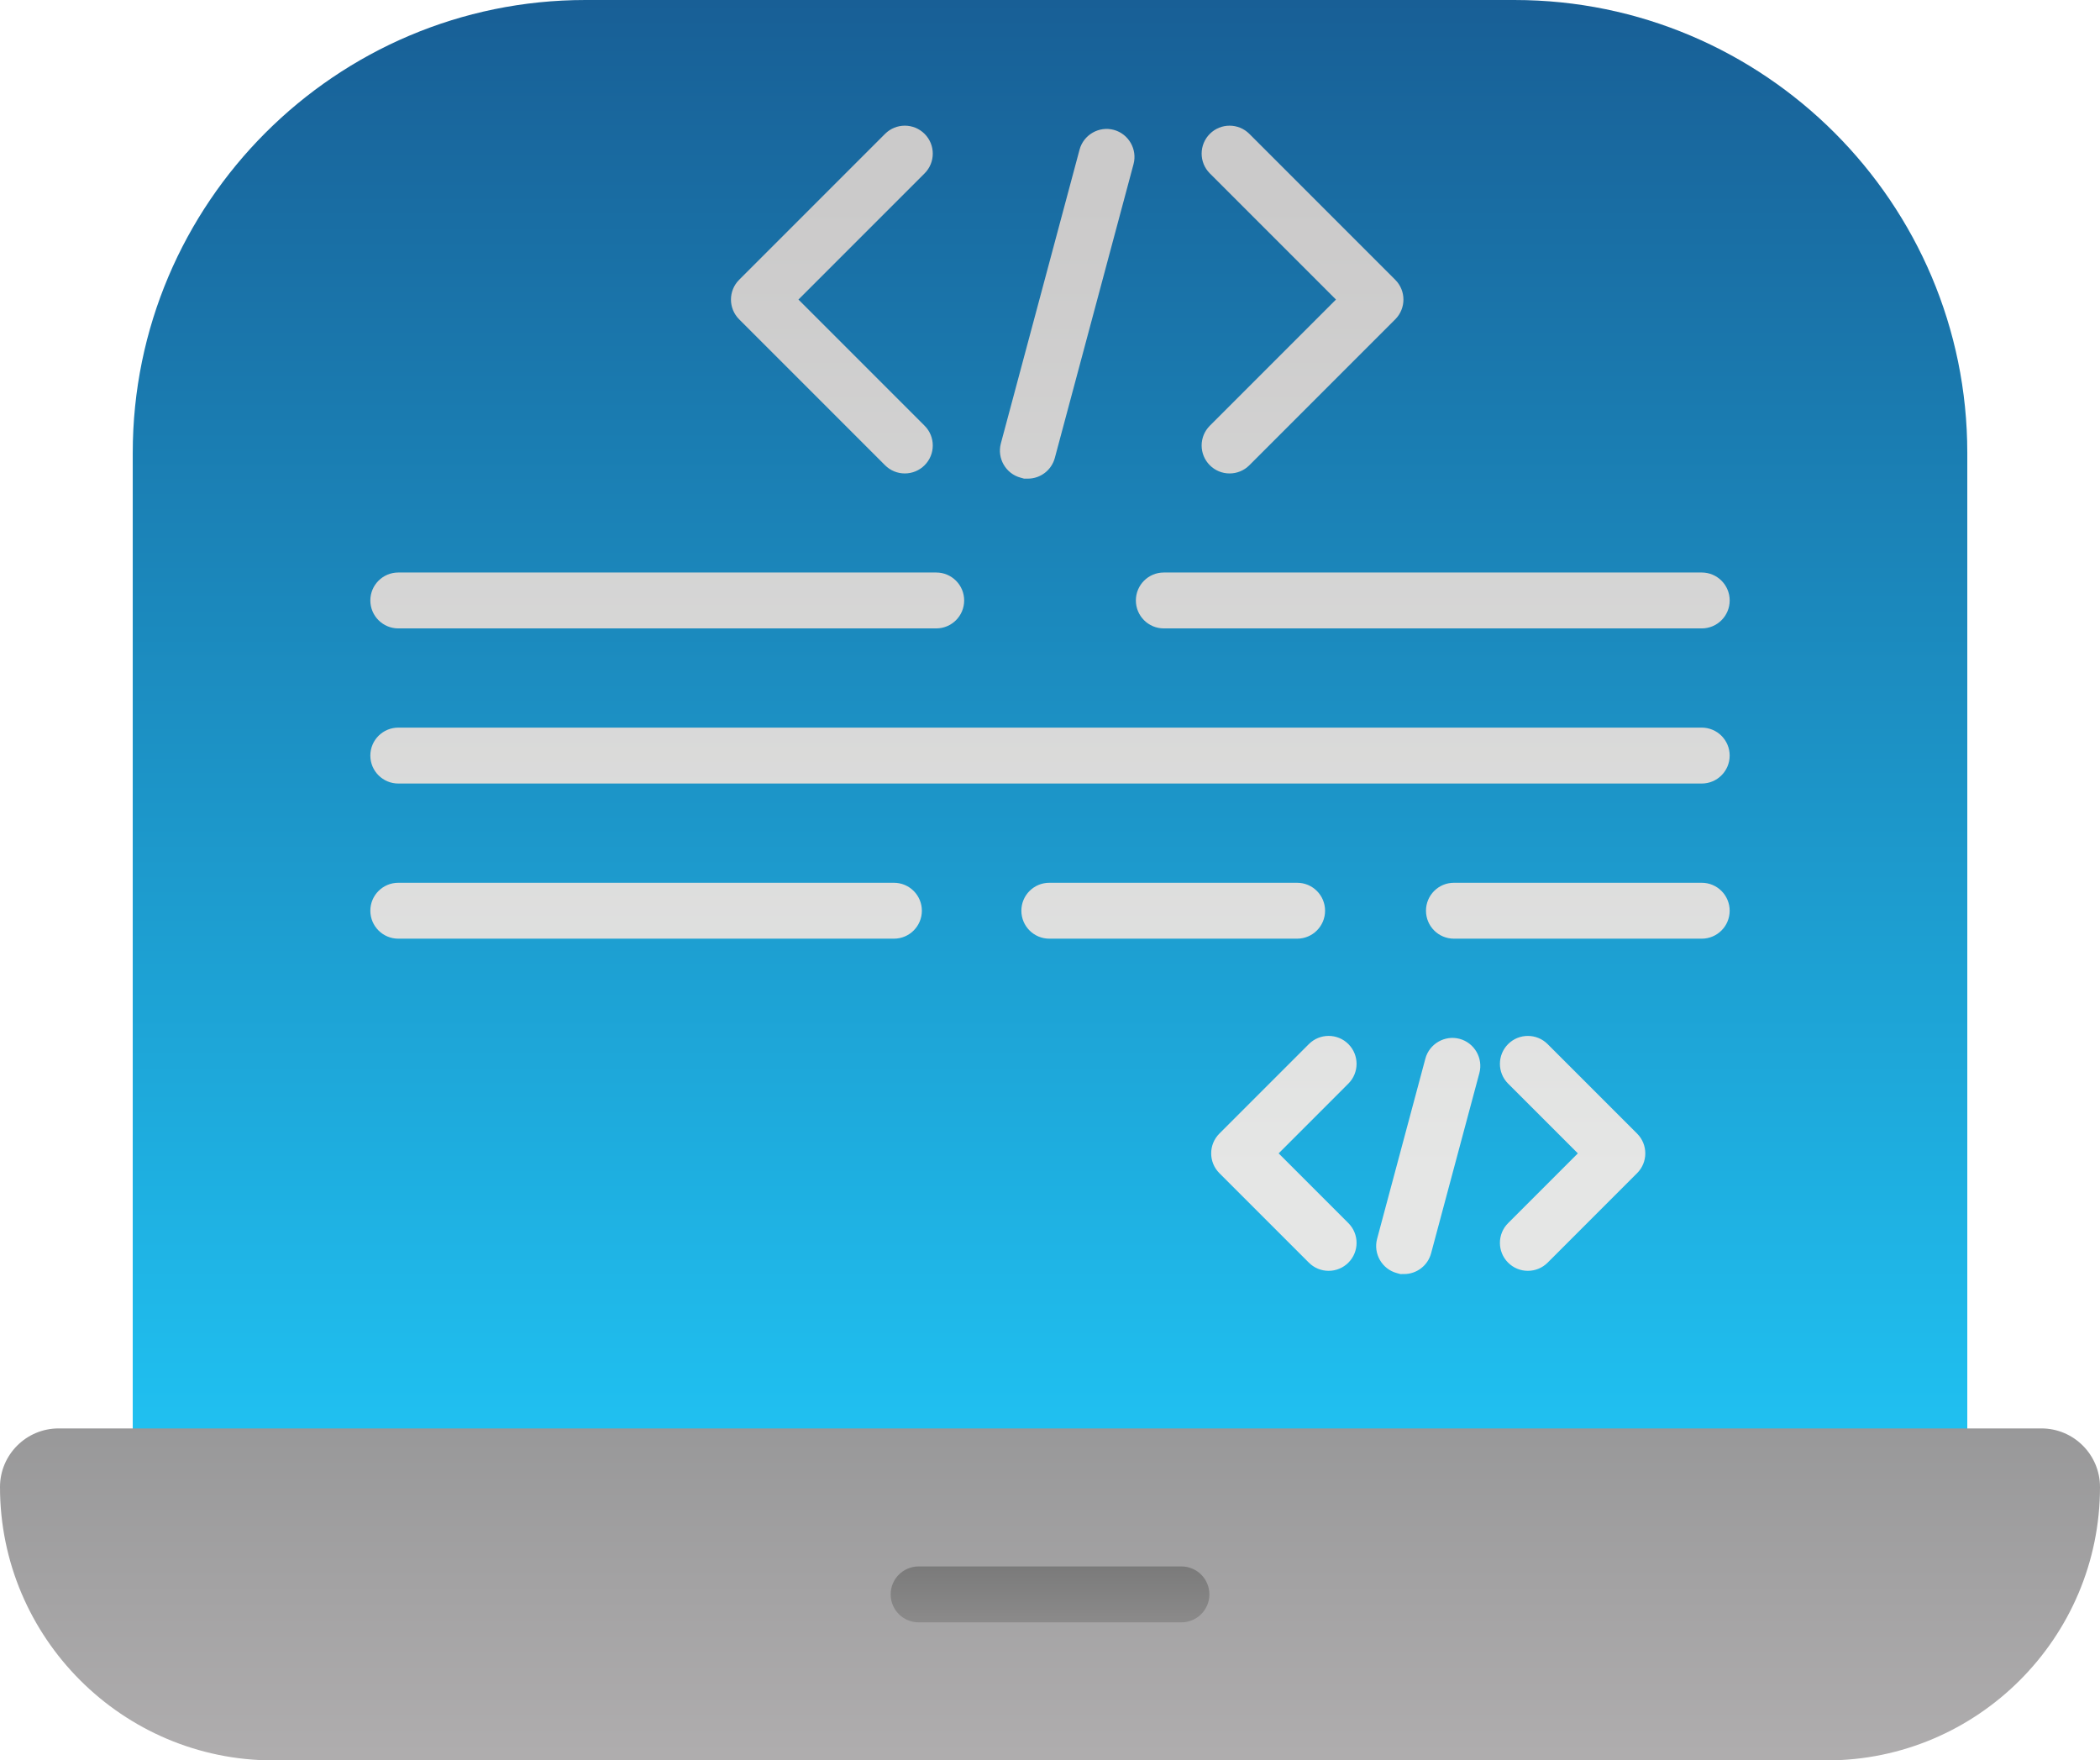 <?xml version="1.0" encoding="UTF-8"?>
<svg xmlns="http://www.w3.org/2000/svg" xmlns:xlink="http://www.w3.org/1999/xlink" width="3304.76" height="2770.01" viewBox="0 0 3304.76 2770.01">
<defs>
<clipPath id="clip-0">
<path clip-rule="nonzero" d="M 208 0 L 3096 0 L 3096 2324 L 208 2324 Z M 208 0 "/>
</clipPath>
<clipPath id="clip-1">
<path clip-rule="evenodd" d="M 208.887 2323.5 L 208.902 712.43 C 208.902 319.602 528.484 0 921.336 0 L 2383.531 0.012 C 2776.379 0.012 3095.922 319.602 3095.922 712.43 L 3095.922 2323.5 L 208.887 2323.5 "/>
</clipPath>
<linearGradient id="linear-pattern-0" gradientUnits="userSpaceOnUse" x1="-0" y1="0" x2="1" y2="0" gradientTransform="matrix(0, 2323.5, -2323.5, 0, 1652.41, 0)">
<stop offset="0" stop-color="rgb(9.412%, 37.254%, 58.823%)" stop-opacity="1"/>
<stop offset="0.008" stop-color="rgb(9.424%, 37.408%, 58.966%)" stop-opacity="1"/>
<stop offset="0.016" stop-color="rgb(9.448%, 37.718%, 59.254%)" stop-opacity="1"/>
<stop offset="0.023" stop-color="rgb(9.473%, 38.026%, 59.543%)" stop-opacity="1"/>
<stop offset="0.031" stop-color="rgb(9.497%, 38.336%, 59.83%)" stop-opacity="1"/>
<stop offset="0.039" stop-color="rgb(9.521%, 38.646%, 60.118%)" stop-opacity="1"/>
<stop offset="0.047" stop-color="rgb(9.546%, 38.956%, 60.406%)" stop-opacity="1"/>
<stop offset="0.055" stop-color="rgb(9.57%, 39.265%, 60.693%)" stop-opacity="1"/>
<stop offset="0.062" stop-color="rgb(9.595%, 39.574%, 60.982%)" stop-opacity="1"/>
<stop offset="0.07" stop-color="rgb(9.619%, 39.883%, 61.27%)" stop-opacity="1"/>
<stop offset="0.078" stop-color="rgb(9.644%, 40.193%, 61.559%)" stop-opacity="1"/>
<stop offset="0.086" stop-color="rgb(9.668%, 40.503%, 61.845%)" stop-opacity="1"/>
<stop offset="0.094" stop-color="rgb(9.692%, 40.813%, 62.134%)" stop-opacity="1"/>
<stop offset="0.102" stop-color="rgb(9.717%, 41.121%, 62.422%)" stop-opacity="1"/>
<stop offset="0.109" stop-color="rgb(9.741%, 41.431%, 62.711%)" stop-opacity="1"/>
<stop offset="0.117" stop-color="rgb(9.766%, 41.74%, 62.997%)" stop-opacity="1"/>
<stop offset="0.125" stop-color="rgb(9.792%, 42.05%, 63.286%)" stop-opacity="1"/>
<stop offset="0.133" stop-color="rgb(9.816%, 42.36%, 63.574%)" stop-opacity="1"/>
<stop offset="0.141" stop-color="rgb(9.84%, 42.668%, 63.863%)" stop-opacity="1"/>
<stop offset="0.148" stop-color="rgb(9.865%, 42.978%, 64.149%)" stop-opacity="1"/>
<stop offset="0.156" stop-color="rgb(9.889%, 43.288%, 64.438%)" stop-opacity="1"/>
<stop offset="0.164" stop-color="rgb(9.914%, 43.597%, 64.726%)" stop-opacity="1"/>
<stop offset="0.172" stop-color="rgb(9.938%, 43.907%, 65.015%)" stop-opacity="1"/>
<stop offset="0.18" stop-color="rgb(9.962%, 44.215%, 65.302%)" stop-opacity="1"/>
<stop offset="0.188" stop-color="rgb(9.987%, 44.525%, 65.59%)" stop-opacity="1"/>
<stop offset="0.195" stop-color="rgb(10.011%, 44.835%, 65.878%)" stop-opacity="1"/>
<stop offset="0.203" stop-color="rgb(10.036%, 45.145%, 66.167%)" stop-opacity="1"/>
<stop offset="0.211" stop-color="rgb(10.06%, 45.453%, 66.454%)" stop-opacity="1"/>
<stop offset="0.219" stop-color="rgb(10.085%, 45.763%, 66.742%)" stop-opacity="1"/>
<stop offset="0.227" stop-color="rgb(10.109%, 46.072%, 67.03%)" stop-opacity="1"/>
<stop offset="0.234" stop-color="rgb(10.133%, 46.382%, 67.317%)" stop-opacity="1"/>
<stop offset="0.242" stop-color="rgb(10.158%, 46.692%, 67.606%)" stop-opacity="1"/>
<stop offset="0.25" stop-color="rgb(10.184%, 47%, 67.894%)" stop-opacity="1"/>
<stop offset="0.258" stop-color="rgb(10.208%, 47.31%, 68.182%)" stop-opacity="1"/>
<stop offset="0.266" stop-color="rgb(10.233%, 47.62%, 68.469%)" stop-opacity="1"/>
<stop offset="0.273" stop-color="rgb(10.257%, 47.929%, 68.758%)" stop-opacity="1"/>
<stop offset="0.281" stop-color="rgb(10.281%, 48.239%, 69.046%)" stop-opacity="1"/>
<stop offset="0.289" stop-color="rgb(10.306%, 48.547%, 69.334%)" stop-opacity="1"/>
<stop offset="0.297" stop-color="rgb(10.33%, 48.857%, 69.621%)" stop-opacity="1"/>
<stop offset="0.305" stop-color="rgb(10.355%, 49.167%, 69.91%)" stop-opacity="1"/>
<stop offset="0.312" stop-color="rgb(10.379%, 49.477%, 70.198%)" stop-opacity="1"/>
<stop offset="0.32" stop-color="rgb(10.403%, 49.786%, 70.486%)" stop-opacity="1"/>
<stop offset="0.328" stop-color="rgb(10.428%, 50.095%, 70.773%)" stop-opacity="1"/>
<stop offset="0.336" stop-color="rgb(10.452%, 50.404%, 71.062%)" stop-opacity="1"/>
<stop offset="0.344" stop-color="rgb(10.477%, 50.714%, 71.35%)" stop-opacity="1"/>
<stop offset="0.352" stop-color="rgb(10.501%, 51.024%, 71.638%)" stop-opacity="1"/>
<stop offset="0.359" stop-color="rgb(10.526%, 51.334%, 71.925%)" stop-opacity="1"/>
<stop offset="0.367" stop-color="rgb(10.55%, 51.642%, 72.214%)" stop-opacity="1"/>
<stop offset="0.375" stop-color="rgb(10.576%, 51.952%, 72.502%)" stop-opacity="1"/>
<stop offset="0.383" stop-color="rgb(10.6%, 52.261%, 72.789%)" stop-opacity="1"/>
<stop offset="0.391" stop-color="rgb(10.625%, 52.571%, 73.077%)" stop-opacity="1"/>
<stop offset="0.398" stop-color="rgb(10.649%, 52.879%, 73.366%)" stop-opacity="1"/>
<stop offset="0.406" stop-color="rgb(10.674%, 53.189%, 73.654%)" stop-opacity="1"/>
<stop offset="0.414" stop-color="rgb(10.698%, 53.499%, 73.941%)" stop-opacity="1"/>
<stop offset="0.422" stop-color="rgb(10.722%, 53.809%, 74.229%)" stop-opacity="1"/>
<stop offset="0.43" stop-color="rgb(10.747%, 54.118%, 74.518%)" stop-opacity="1"/>
<stop offset="0.438" stop-color="rgb(10.771%, 54.427%, 74.806%)" stop-opacity="1"/>
<stop offset="0.445" stop-color="rgb(10.796%, 54.736%, 75.093%)" stop-opacity="1"/>
<stop offset="0.453" stop-color="rgb(10.82%, 55.046%, 75.381%)" stop-opacity="1"/>
<stop offset="0.461" stop-color="rgb(10.844%, 55.356%, 75.67%)" stop-opacity="1"/>
<stop offset="0.469" stop-color="rgb(10.869%, 55.666%, 75.958%)" stop-opacity="1"/>
<stop offset="0.477" stop-color="rgb(10.893%, 55.974%, 76.245%)" stop-opacity="1"/>
<stop offset="0.484" stop-color="rgb(10.918%, 56.284%, 76.534%)" stop-opacity="1"/>
<stop offset="0.492" stop-color="rgb(10.942%, 56.593%, 76.822%)" stop-opacity="1"/>
<stop offset="0.5" stop-color="rgb(10.968%, 56.903%, 77.11%)" stop-opacity="1"/>
<stop offset="0.508" stop-color="rgb(10.992%, 57.213%, 77.397%)" stop-opacity="1"/>
<stop offset="0.516" stop-color="rgb(11.017%, 57.521%, 77.686%)" stop-opacity="1"/>
<stop offset="0.523" stop-color="rgb(11.041%, 57.831%, 77.974%)" stop-opacity="1"/>
<stop offset="0.531" stop-color="rgb(11.066%, 58.141%, 78.261%)" stop-opacity="1"/>
<stop offset="0.539" stop-color="rgb(11.09%, 58.45%, 78.549%)" stop-opacity="1"/>
<stop offset="0.547" stop-color="rgb(11.115%, 58.76%, 78.838%)" stop-opacity="1"/>
<stop offset="0.555" stop-color="rgb(11.139%, 59.068%, 79.126%)" stop-opacity="1"/>
<stop offset="0.562" stop-color="rgb(11.163%, 59.378%, 79.413%)" stop-opacity="1"/>
<stop offset="0.57" stop-color="rgb(11.188%, 59.688%, 79.701%)" stop-opacity="1"/>
<stop offset="0.578" stop-color="rgb(11.212%, 59.998%, 79.99%)" stop-opacity="1"/>
<stop offset="0.586" stop-color="rgb(11.237%, 60.306%, 80.278%)" stop-opacity="1"/>
<stop offset="0.594" stop-color="rgb(11.261%, 60.616%, 80.565%)" stop-opacity="1"/>
<stop offset="0.602" stop-color="rgb(11.285%, 60.925%, 80.853%)" stop-opacity="1"/>
<stop offset="0.609" stop-color="rgb(11.31%, 61.235%, 81.142%)" stop-opacity="1"/>
<stop offset="0.617" stop-color="rgb(11.334%, 61.545%, 81.43%)" stop-opacity="1"/>
<stop offset="0.625" stop-color="rgb(11.36%, 61.853%, 81.717%)" stop-opacity="1"/>
<stop offset="0.633" stop-color="rgb(11.385%, 62.163%, 82.005%)" stop-opacity="1"/>
<stop offset="0.641" stop-color="rgb(11.409%, 62.473%, 82.294%)" stop-opacity="1"/>
<stop offset="0.648" stop-color="rgb(11.433%, 62.782%, 82.582%)" stop-opacity="1"/>
<stop offset="0.656" stop-color="rgb(11.458%, 63.092%, 82.869%)" stop-opacity="1"/>
<stop offset="0.664" stop-color="rgb(11.482%, 63.4%, 83.157%)" stop-opacity="1"/>
<stop offset="0.672" stop-color="rgb(11.507%, 63.71%, 83.446%)" stop-opacity="1"/>
<stop offset="0.68" stop-color="rgb(11.531%, 64.02%, 83.733%)" stop-opacity="1"/>
<stop offset="0.688" stop-color="rgb(11.555%, 64.33%, 84.021%)" stop-opacity="1"/>
<stop offset="0.695" stop-color="rgb(11.58%, 64.639%, 84.309%)" stop-opacity="1"/>
<stop offset="0.703" stop-color="rgb(11.604%, 64.948%, 84.598%)" stop-opacity="1"/>
<stop offset="0.711" stop-color="rgb(11.629%, 65.257%, 84.885%)" stop-opacity="1"/>
<stop offset="0.719" stop-color="rgb(11.653%, 65.567%, 85.173%)" stop-opacity="1"/>
<stop offset="0.727" stop-color="rgb(11.678%, 65.877%, 85.461%)" stop-opacity="1"/>
<stop offset="0.734" stop-color="rgb(11.702%, 66.187%, 85.75%)" stop-opacity="1"/>
<stop offset="0.742" stop-color="rgb(11.726%, 66.495%, 86.037%)" stop-opacity="1"/>
<stop offset="0.75" stop-color="rgb(11.752%, 66.805%, 86.325%)" stop-opacity="1"/>
<stop offset="0.758" stop-color="rgb(11.777%, 67.114%, 86.613%)" stop-opacity="1"/>
<stop offset="0.766" stop-color="rgb(11.801%, 67.424%, 86.902%)" stop-opacity="1"/>
<stop offset="0.773" stop-color="rgb(11.826%, 67.732%, 87.189%)" stop-opacity="1"/>
<stop offset="0.781" stop-color="rgb(11.85%, 68.042%, 87.477%)" stop-opacity="1"/>
<stop offset="0.789" stop-color="rgb(11.874%, 68.352%, 87.766%)" stop-opacity="1"/>
<stop offset="0.797" stop-color="rgb(11.899%, 68.661%, 88.054%)" stop-opacity="1"/>
<stop offset="0.805" stop-color="rgb(11.923%, 68.971%, 88.341%)" stop-opacity="1"/>
<stop offset="0.812" stop-color="rgb(11.948%, 69.279%, 88.629%)" stop-opacity="1"/>
<stop offset="0.82" stop-color="rgb(11.972%, 69.589%, 88.918%)" stop-opacity="1"/>
<stop offset="0.828" stop-color="rgb(11.996%, 69.899%, 89.206%)" stop-opacity="1"/>
<stop offset="0.836" stop-color="rgb(12.021%, 70.209%, 89.493%)" stop-opacity="1"/>
<stop offset="0.844" stop-color="rgb(12.045%, 70.518%, 89.781%)" stop-opacity="1"/>
<stop offset="0.852" stop-color="rgb(12.07%, 70.827%, 90.07%)" stop-opacity="1"/>
<stop offset="0.859" stop-color="rgb(12.094%, 71.136%, 90.356%)" stop-opacity="1"/>
<stop offset="0.867" stop-color="rgb(12.119%, 71.446%, 90.645%)" stop-opacity="1"/>
<stop offset="0.875" stop-color="rgb(12.144%, 71.756%, 90.933%)" stop-opacity="1"/>
<stop offset="0.883" stop-color="rgb(12.169%, 72.066%, 91.222%)" stop-opacity="1"/>
<stop offset="0.891" stop-color="rgb(12.193%, 72.374%, 91.508%)" stop-opacity="1"/>
<stop offset="0.898" stop-color="rgb(12.218%, 72.684%, 91.797%)" stop-opacity="1"/>
<stop offset="0.906" stop-color="rgb(12.242%, 72.993%, 92.085%)" stop-opacity="1"/>
<stop offset="0.914" stop-color="rgb(12.267%, 73.303%, 92.374%)" stop-opacity="1"/>
<stop offset="0.922" stop-color="rgb(12.291%, 73.613%, 92.661%)" stop-opacity="1"/>
<stop offset="0.93" stop-color="rgb(12.315%, 73.921%, 92.949%)" stop-opacity="1"/>
<stop offset="0.938" stop-color="rgb(12.34%, 74.231%, 93.237%)" stop-opacity="1"/>
<stop offset="0.945" stop-color="rgb(12.364%, 74.541%, 93.526%)" stop-opacity="1"/>
<stop offset="0.953" stop-color="rgb(12.389%, 74.85%, 93.813%)" stop-opacity="1"/>
<stop offset="0.961" stop-color="rgb(12.413%, 75.159%, 94.101%)" stop-opacity="1"/>
<stop offset="0.969" stop-color="rgb(12.437%, 75.468%, 94.389%)" stop-opacity="1"/>
<stop offset="0.977" stop-color="rgb(12.462%, 75.778%, 94.678%)" stop-opacity="1"/>
<stop offset="0.984" stop-color="rgb(12.486%, 76.088%, 94.965%)" stop-opacity="1"/>
<stop offset="0.992" stop-color="rgb(12.511%, 76.398%, 95.253%)" stop-opacity="1"/>
<stop offset="1" stop-color="rgb(12.537%, 76.706%, 95.541%)" stop-opacity="1"/>
</linearGradient>
<clipPath id="clip-2">
<path clip-rule="nonzero" d="M 0 2247 L 3304.762 2247 L 3304.762 2770.012 L 0 2770.012 Z M 0 2247 "/>
</clipPath>
<clipPath id="clip-3">
<path clip-rule="evenodd" d="M 2874.641 2770.012 L 430.16 2770.012 C 192.957 2770.012 0 2577.059 0 2339.859 C 0 2289.012 41.383 2247.641 92.258 2247.641 L 3212.539 2247.641 C 3263.391 2247.641 3304.762 2289.012 3304.762 2339.859 C 3304.781 2577.039 3111.84 2770.012 2874.641 2770.012 "/>
</clipPath>
<linearGradient id="linear-pattern-1" gradientUnits="userSpaceOnUse" x1="-0" y1="0" x2="1" y2="0" gradientTransform="matrix(-0, -522.365, 522.365, -0, 1652.38, 2770.01)">
<stop offset="0" stop-color="rgb(68.626%, 67.842%, 68.234%)" stop-opacity="1"/>
<stop offset="0.031" stop-color="rgb(68.484%, 67.712%, 68.106%)" stop-opacity="1"/>
<stop offset="0.062" stop-color="rgb(68.204%, 67.456%, 67.848%)" stop-opacity="1"/>
<stop offset="0.094" stop-color="rgb(67.921%, 67.198%, 67.59%)" stop-opacity="1"/>
<stop offset="0.125" stop-color="rgb(67.639%, 66.942%, 67.334%)" stop-opacity="1"/>
<stop offset="0.156" stop-color="rgb(67.358%, 66.684%, 67.076%)" stop-opacity="1"/>
<stop offset="0.188" stop-color="rgb(67.076%, 66.426%, 66.818%)" stop-opacity="1"/>
<stop offset="0.219" stop-color="rgb(66.794%, 66.17%, 66.562%)" stop-opacity="1"/>
<stop offset="0.25" stop-color="rgb(66.512%, 65.912%, 66.304%)" stop-opacity="1"/>
<stop offset="0.281" stop-color="rgb(66.231%, 65.654%, 66.046%)" stop-opacity="1"/>
<stop offset="0.312" stop-color="rgb(65.948%, 65.398%, 65.79%)" stop-opacity="1"/>
<stop offset="0.344" stop-color="rgb(65.666%, 65.14%, 65.532%)" stop-opacity="1"/>
<stop offset="0.375" stop-color="rgb(65.385%, 64.882%, 65.274%)" stop-opacity="1"/>
<stop offset="0.406" stop-color="rgb(65.103%, 64.626%, 65.018%)" stop-opacity="1"/>
<stop offset="0.438" stop-color="rgb(64.821%, 64.368%, 64.76%)" stop-opacity="1"/>
<stop offset="0.469" stop-color="rgb(64.539%, 64.11%, 64.502%)" stop-opacity="1"/>
<stop offset="0.5" stop-color="rgb(64.258%, 63.853%, 64.246%)" stop-opacity="1"/>
<stop offset="0.531" stop-color="rgb(63.976%, 63.596%, 63.988%)" stop-opacity="1"/>
<stop offset="0.562" stop-color="rgb(63.693%, 63.338%, 63.73%)" stop-opacity="1"/>
<stop offset="0.594" stop-color="rgb(63.411%, 63.081%, 63.474%)" stop-opacity="1"/>
<stop offset="0.625" stop-color="rgb(63.13%, 62.823%, 63.216%)" stop-opacity="1"/>
<stop offset="0.656" stop-color="rgb(62.848%, 62.566%, 62.958%)" stop-opacity="1"/>
<stop offset="0.688" stop-color="rgb(62.566%, 62.309%, 62.701%)" stop-opacity="1"/>
<stop offset="0.719" stop-color="rgb(62.285%, 62.051%, 62.444%)" stop-opacity="1"/>
<stop offset="0.75" stop-color="rgb(62.003%, 61.794%, 62.186%)" stop-opacity="1"/>
<stop offset="0.781" stop-color="rgb(61.72%, 61.537%, 61.929%)" stop-opacity="1"/>
<stop offset="0.812" stop-color="rgb(61.438%, 61.279%, 61.671%)" stop-opacity="1"/>
<stop offset="0.844" stop-color="rgb(61.157%, 61.021%, 61.414%)" stop-opacity="1"/>
<stop offset="0.875" stop-color="rgb(60.875%, 60.765%, 61.157%)" stop-opacity="1"/>
<stop offset="0.906" stop-color="rgb(60.593%, 60.507%, 60.899%)" stop-opacity="1"/>
<stop offset="0.938" stop-color="rgb(60.31%, 60.249%, 60.641%)" stop-opacity="1"/>
<stop offset="0.969" stop-color="rgb(60.03%, 59.993%, 60.385%)" stop-opacity="1"/>
<stop offset="1" stop-color="rgb(59.747%, 59.735%, 60.127%)" stop-opacity="1"/>
</linearGradient>
<clipPath id="clip-4">
<path clip-rule="nonzero" d="M 1401 2464 L 1904 2464 L 1904 2553 L 1401 2553 Z M 1401 2464 "/>
</clipPath>
<clipPath id="clip-5">
<path clip-rule="evenodd" d="M 1859.191 2552.789 L 1445.621 2552.789 C 1421.34 2552.789 1401.641 2533.102 1401.641 2508.801 C 1401.641 2484.531 1421.34 2464.828 1445.621 2464.828 L 1859.219 2464.828 C 1883.512 2464.828 1903.211 2484.531 1903.211 2508.801 C 1903.211 2533.102 1883.488 2552.789 1859.191 2552.789 "/>
</clipPath>
<linearGradient id="linear-pattern-2" gradientUnits="userSpaceOnUse" x1="-0" y1="0" x2="1" y2="0" gradientTransform="matrix(-0, -87.962, 87.962, -0, 1652.43, 2552.79)">
<stop offset="0" stop-color="rgb(54.509%, 54.117%, 54.117%)" stop-opacity="1"/>
<stop offset="0.031" stop-color="rgb(54.405%, 54.019%, 54.019%)" stop-opacity="1"/>
<stop offset="0.062" stop-color="rgb(54.196%, 53.822%, 53.822%)" stop-opacity="1"/>
<stop offset="0.094" stop-color="rgb(53.987%, 53.627%, 53.627%)" stop-opacity="1"/>
<stop offset="0.125" stop-color="rgb(53.78%, 53.43%, 53.43%)" stop-opacity="1"/>
<stop offset="0.156" stop-color="rgb(53.571%, 53.235%, 53.235%)" stop-opacity="1"/>
<stop offset="0.188" stop-color="rgb(53.363%, 53.038%, 53.038%)" stop-opacity="1"/>
<stop offset="0.219" stop-color="rgb(53.154%, 52.843%, 52.843%)" stop-opacity="1"/>
<stop offset="0.25" stop-color="rgb(52.946%, 52.646%, 52.646%)" stop-opacity="1"/>
<stop offset="0.281" stop-color="rgb(52.737%, 52.451%, 52.451%)" stop-opacity="1"/>
<stop offset="0.312" stop-color="rgb(52.53%, 52.254%, 52.254%)" stop-opacity="1"/>
<stop offset="0.344" stop-color="rgb(52.321%, 52.058%, 52.058%)" stop-opacity="1"/>
<stop offset="0.375" stop-color="rgb(52.113%, 51.862%, 51.862%)" stop-opacity="1"/>
<stop offset="0.406" stop-color="rgb(51.904%, 51.666%, 51.666%)" stop-opacity="1"/>
<stop offset="0.438" stop-color="rgb(51.697%, 51.469%, 51.469%)" stop-opacity="1"/>
<stop offset="0.469" stop-color="rgb(51.488%, 51.274%, 51.274%)" stop-opacity="1"/>
<stop offset="0.5" stop-color="rgb(51.28%, 51.077%, 51.077%)" stop-opacity="1"/>
<stop offset="0.531" stop-color="rgb(51.071%, 50.882%, 50.882%)" stop-opacity="1"/>
<stop offset="0.562" stop-color="rgb(50.862%, 50.685%, 50.685%)" stop-opacity="1"/>
<stop offset="0.594" stop-color="rgb(50.655%, 50.49%, 50.49%)" stop-opacity="1"/>
<stop offset="0.625" stop-color="rgb(50.446%, 50.293%, 50.293%)" stop-opacity="1"/>
<stop offset="0.656" stop-color="rgb(50.238%, 50.098%, 50.098%)" stop-opacity="1"/>
<stop offset="0.688" stop-color="rgb(50.029%, 49.901%, 49.901%)" stop-opacity="1"/>
<stop offset="0.719" stop-color="rgb(49.821%, 49.706%, 49.706%)" stop-opacity="1"/>
<stop offset="0.75" stop-color="rgb(49.612%, 49.509%, 49.509%)" stop-opacity="1"/>
<stop offset="0.781" stop-color="rgb(49.405%, 49.313%, 49.313%)" stop-opacity="1"/>
<stop offset="0.812" stop-color="rgb(49.196%, 49.117%, 49.117%)" stop-opacity="1"/>
<stop offset="0.844" stop-color="rgb(48.988%, 48.921%, 48.921%)" stop-opacity="1"/>
<stop offset="0.875" stop-color="rgb(48.779%, 48.724%, 48.724%)" stop-opacity="1"/>
<stop offset="0.906" stop-color="rgb(48.572%, 48.529%, 48.529%)" stop-opacity="1"/>
<stop offset="0.938" stop-color="rgb(48.363%, 48.332%, 48.332%)" stop-opacity="1"/>
<stop offset="0.969" stop-color="rgb(48.155%, 48.137%, 48.137%)" stop-opacity="1"/>
<stop offset="1" stop-color="rgb(47.946%, 47.94%, 47.94%)" stop-opacity="1"/>
</linearGradient>
<clipPath id="clip-6">
<path clip-rule="nonzero" d="M 582 197 L 2723 197 L 2723 2005 L 582 2005 Z M 582 197 "/>
</clipPath>
<clipPath id="clip-7">
<path clip-rule="evenodd" d="M 2209.648 2004.738 C 2201.352 2004.738 2206.051 2005.32 2198.23 2003.238 C 2174.879 1997.02 2160.879 1972.672 2167.129 1949.352 L 2243.109 1665.73 C 2249.359 1642.41 2273.66 1628.391 2296.98 1634.641 C 2320.309 1640.859 2334.328 1665.18 2328.078 1688.512 L 2252.102 1972.121 C 2246.949 1991.32 2229.531 2004.738 2209.648 2004.738 Z M 2012.211 1814.84 L 2121.949 1924.609 C 2139.102 1941.762 2139.102 1969.602 2121.949 1986.781 C 2113.68 1995.051 2102.57 1999.672 2090.852 1999.672 C 2079.16 1999.672 2068.031 1995.078 2059.762 1986.801 L 1918.891 1845.941 C 1901.738 1828.762 1901.738 1800.922 1918.891 1783.75 L 2059.762 1642.879 C 2076.91 1625.73 2104.801 1625.73 2121.949 1642.879 C 2139.102 1660.059 2139.102 1687.898 2121.949 1705.051 Z M 2483.051 1814.84 L 2373.281 1705.078 C 2356.129 1687.93 2356.129 1660.09 2373.281 1642.91 C 2390.441 1625.762 2418.328 1625.762 2435.48 1642.91 L 2576.34 1783.77 C 2593.488 1800.949 2593.488 1828.789 2576.34 1845.941 L 2435.48 1986.828 C 2427.211 1995.078 2416.07 1999.672 2404.379 1999.672 C 2392.691 1999.672 2381.559 1995.078 2373.281 1986.781 C 2356.129 1969.629 2356.129 1941.781 2373.281 1924.629 Z M 2678.039 1477.02 L 2288.031 1477.02 C 2263.73 1477.02 2244.059 1457.32 2244.059 1433.02 C 2244.059 1408.75 2263.73 1389.059 2288.031 1389.059 L 2678.02 1389.059 C 2702.309 1389.059 2721.98 1408.75 2721.98 1433.02 C 2721.98 1457.32 2702.309 1477.02 2678.039 1477.02 Z M 2041.289 1477.02 L 1651.301 1477.02 C 1627.012 1477.02 1607.32 1457.32 1607.32 1433.02 C 1607.32 1408.73 1627.02 1389.059 1651.301 1389.059 L 2041.289 1389.059 C 2065.59 1389.059 2085.262 1408.75 2085.262 1433.02 C 2085.262 1457.32 2065.59 1477.02 2041.289 1477.02 Z M 1406.789 1477.02 L 626.781 1477.02 C 602.5 1477.02 582.801 1457.32 582.801 1433.02 C 582.801 1408.75 602.5 1389.059 626.781 1389.059 L 1406.762 1389.059 C 1431.039 1389.059 1450.738 1408.73 1450.738 1433.02 C 1450.738 1457.32 1431.07 1477.02 1406.789 1477.02 Z M 2678.039 988.809 L 1831.48 988.809 C 1807.191 988.809 1787.512 969.109 1787.512 944.828 C 1787.512 920.531 1807.191 900.852 1831.48 900.852 L 2678.039 900.852 C 2702.309 900.852 2722.012 920.531 2722.012 944.828 C 2722.012 969.109 2702.309 988.809 2678.039 988.809 Z M 1473.328 988.809 L 626.781 988.809 C 602.5 988.809 582.801 969.109 582.801 944.828 C 582.801 920.531 602.5 900.852 626.781 900.852 L 1473.328 900.852 C 1497.621 900.852 1517.309 920.531 1517.309 944.828 C 1517.309 969.109 1497.609 988.809 1473.328 988.809 Z M 2678.039 1232.898 L 626.781 1232.898 C 602.5 1232.898 582.801 1213.211 582.801 1188.91 C 582.801 1164.621 602.5 1144.93 626.781 1144.93 L 2678.02 1144.93 C 2702.309 1144.93 2721.98 1164.621 2721.98 1188.91 C 2721.98 1213.199 2702.309 1232.898 2678.039 1232.898 Z M 1617.551 753.148 C 1609.25 753.148 1614.012 753.719 1606.148 751.629 C 1582.789 745.441 1568.789 721.102 1575.039 697.789 L 1698.898 235.441 C 1705.148 212.121 1729.441 198.07 1752.77 204.34 C 1776.039 210.609 1790.09 234.891 1783.859 258.191 L 1659.98 720.539 C 1654.828 739.738 1637.43 753.148 1617.551 753.148 Z M 1256.512 471.352 L 1455.02 669.879 C 1472.199 687.051 1472.199 714.922 1455.02 732.078 C 1446.75 740.371 1435.621 744.949 1423.922 744.98 C 1412.211 744.988 1401.09 740.371 1392.809 732.09 L 1163.199 502.461 C 1146.02 485.281 1146.02 457.422 1163.199 440.25 L 1392.809 210.629 C 1409.988 193.441 1437.84 193.441 1455.02 210.629 C 1472.199 227.801 1472.199 255.648 1455.02 272.828 Z M 2102.41 471.352 L 1903.898 272.828 C 1886.719 255.648 1886.738 227.828 1903.898 210.629 C 1921.051 193.461 1948.941 193.469 1966.09 210.629 L 2195.699 440.25 C 2212.879 457.422 2212.879 485.281 2195.699 502.461 L 1966.09 732.09 C 1957.82 740.371 1946.711 744.98 1934.988 744.98 C 1923.281 744.98 1912.172 740.371 1903.898 732.078 C 1886.719 714.922 1886.719 687.051 1903.898 669.879 L 2102.41 471.352 "/>
</clipPath>
<linearGradient id="linear-pattern-3" gradientUnits="userSpaceOnUse" x1="-0.092" y1="0" x2="1.095" y2="0" gradientTransform="matrix(-0, -1526.43, 1526.43, -0, 1652.41, 1864.59)">
<stop offset="0" stop-color="rgb(89.803%, 90.195%, 89.803%)" stop-opacity="1"/>
<stop offset="0.062" stop-color="rgb(89.803%, 90.195%, 89.803%)" stop-opacity="1"/>
<stop offset="0.094" stop-color="rgb(89.705%, 90.089%, 89.702%)" stop-opacity="1"/>
<stop offset="0.109" stop-color="rgb(89.514%, 89.883%, 89.502%)" stop-opacity="1"/>
<stop offset="0.125" stop-color="rgb(89.325%, 89.68%, 89.307%)" stop-opacity="1"/>
<stop offset="0.141" stop-color="rgb(89.136%, 89.476%, 89.11%)" stop-opacity="1"/>
<stop offset="0.156" stop-color="rgb(88.947%, 89.273%, 88.913%)" stop-opacity="1"/>
<stop offset="0.172" stop-color="rgb(88.757%, 89.069%, 88.716%)" stop-opacity="1"/>
<stop offset="0.188" stop-color="rgb(88.568%, 88.866%, 88.521%)" stop-opacity="1"/>
<stop offset="0.203" stop-color="rgb(88.379%, 88.661%, 88.324%)" stop-opacity="1"/>
<stop offset="0.219" stop-color="rgb(88.19%, 88.458%, 88.127%)" stop-opacity="1"/>
<stop offset="0.234" stop-color="rgb(88%, 88.254%, 87.932%)" stop-opacity="1"/>
<stop offset="0.25" stop-color="rgb(87.811%, 88.051%, 87.735%)" stop-opacity="1"/>
<stop offset="0.266" stop-color="rgb(87.624%, 87.846%, 87.538%)" stop-opacity="1"/>
<stop offset="0.281" stop-color="rgb(87.434%, 87.643%, 87.343%)" stop-opacity="1"/>
<stop offset="0.297" stop-color="rgb(87.245%, 87.439%, 87.146%)" stop-opacity="1"/>
<stop offset="0.312" stop-color="rgb(87.056%, 87.236%, 86.949%)" stop-opacity="1"/>
<stop offset="0.328" stop-color="rgb(86.867%, 87.033%, 86.752%)" stop-opacity="1"/>
<stop offset="0.344" stop-color="rgb(86.678%, 86.829%, 86.557%)" stop-opacity="1"/>
<stop offset="0.359" stop-color="rgb(86.488%, 86.626%, 86.36%)" stop-opacity="1"/>
<stop offset="0.375" stop-color="rgb(86.299%, 86.421%, 86.163%)" stop-opacity="1"/>
<stop offset="0.391" stop-color="rgb(86.11%, 86.218%, 85.968%)" stop-opacity="1"/>
<stop offset="0.406" stop-color="rgb(85.921%, 86.014%, 85.771%)" stop-opacity="1"/>
<stop offset="0.422" stop-color="rgb(85.732%, 85.811%, 85.574%)" stop-opacity="1"/>
<stop offset="0.438" stop-color="rgb(85.542%, 85.606%, 85.379%)" stop-opacity="1"/>
<stop offset="0.453" stop-color="rgb(85.353%, 85.403%, 85.182%)" stop-opacity="1"/>
<stop offset="0.469" stop-color="rgb(85.164%, 85.199%, 84.985%)" stop-opacity="1"/>
<stop offset="0.484" stop-color="rgb(84.975%, 84.996%, 84.789%)" stop-opacity="1"/>
<stop offset="0.5" stop-color="rgb(84.787%, 84.792%, 84.593%)" stop-opacity="1"/>
<stop offset="0.516" stop-color="rgb(84.598%, 84.589%, 84.396%)" stop-opacity="1"/>
<stop offset="0.531" stop-color="rgb(84.409%, 84.384%, 84.2%)" stop-opacity="1"/>
<stop offset="0.547" stop-color="rgb(84.219%, 84.181%, 84.004%)" stop-opacity="1"/>
<stop offset="0.562" stop-color="rgb(84.03%, 83.978%, 83.807%)" stop-opacity="1"/>
<stop offset="0.578" stop-color="rgb(83.841%, 83.774%, 83.611%)" stop-opacity="1"/>
<stop offset="0.594" stop-color="rgb(83.652%, 83.571%, 83.415%)" stop-opacity="1"/>
<stop offset="0.609" stop-color="rgb(83.463%, 83.366%, 83.218%)" stop-opacity="1"/>
<stop offset="0.625" stop-color="rgb(83.273%, 83.163%, 83.022%)" stop-opacity="1"/>
<stop offset="0.641" stop-color="rgb(83.084%, 82.959%, 82.825%)" stop-opacity="1"/>
<stop offset="0.656" stop-color="rgb(82.895%, 82.756%, 82.629%)" stop-opacity="1"/>
<stop offset="0.672" stop-color="rgb(82.706%, 82.552%, 82.433%)" stop-opacity="1"/>
<stop offset="0.688" stop-color="rgb(82.516%, 82.349%, 82.236%)" stop-opacity="1"/>
<stop offset="0.703" stop-color="rgb(82.327%, 82.144%, 82.04%)" stop-opacity="1"/>
<stop offset="0.719" stop-color="rgb(82.138%, 81.941%, 81.844%)" stop-opacity="1"/>
<stop offset="0.734" stop-color="rgb(81.95%, 81.737%, 81.647%)" stop-opacity="1"/>
<stop offset="0.75" stop-color="rgb(81.761%, 81.534%, 81.451%)" stop-opacity="1"/>
<stop offset="0.766" stop-color="rgb(81.572%, 81.329%, 81.255%)" stop-opacity="1"/>
<stop offset="0.781" stop-color="rgb(81.383%, 81.126%, 81.058%)" stop-opacity="1"/>
<stop offset="0.797" stop-color="rgb(81.194%, 80.923%, 80.861%)" stop-opacity="1"/>
<stop offset="0.812" stop-color="rgb(81.004%, 80.719%, 80.666%)" stop-opacity="1"/>
<stop offset="0.828" stop-color="rgb(80.815%, 80.516%, 80.469%)" stop-opacity="1"/>
<stop offset="0.844" stop-color="rgb(80.626%, 80.312%, 80.272%)" stop-opacity="1"/>
<stop offset="0.859" stop-color="rgb(80.437%, 80.109%, 80.077%)" stop-opacity="1"/>
<stop offset="0.875" stop-color="rgb(80.247%, 79.904%, 79.88%)" stop-opacity="1"/>
<stop offset="0.891" stop-color="rgb(80.058%, 79.701%, 79.683%)" stop-opacity="1"/>
<stop offset="0.906" stop-color="rgb(79.869%, 79.497%, 79.488%)" stop-opacity="1"/>
<stop offset="0.938" stop-color="rgb(79.691%, 79.305%, 79.301%)" stop-opacity="1"/>
<stop offset="1" stop-color="rgb(79.607%, 79.214%, 79.214%)" stop-opacity="1"/>
</linearGradient>
</defs>
<g clip-path="url(#clip-0)">
<g clip-path="url(#clip-1)">
<path fill-rule="nonzero" fill="url(#linear-pattern-0)" d="M 3095.922 0 L 208.887 0 L 208.887 2323.5 L 3095.922 2323.5 Z M 3095.922 0 "/>
</g>
</g>
<g clip-path="url(#clip-2)">
<g clip-path="url(#clip-3)">
<path fill-rule="nonzero" fill="url(#linear-pattern-1)" d="M 0 2770.012 L 3304.762 2770.012 L 3304.762 2247.641 L 0 2247.641 Z M 0 2770.012 "/>
</g>
</g>
<g clip-path="url(#clip-4)">
<g clip-path="url(#clip-5)">
<path fill-rule="nonzero" fill="url(#linear-pattern-2)" d="M 1401.641 2552.789 L 1903.211 2552.789 L 1903.211 2464.828 L 1401.641 2464.828 Z M 1401.641 2552.789 "/>
</g>
</g>
<g clip-path="url(#clip-6)">
<g clip-path="url(#clip-7)">
<path fill-rule="nonzero" fill="url(#linear-pattern-3)" d="M 582.801 2005.32 L 2722.012 2005.32 L 2722.012 193.441 L 582.801 193.441 Z M 582.801 2005.32 "/>
</g>
</g>
</svg>
